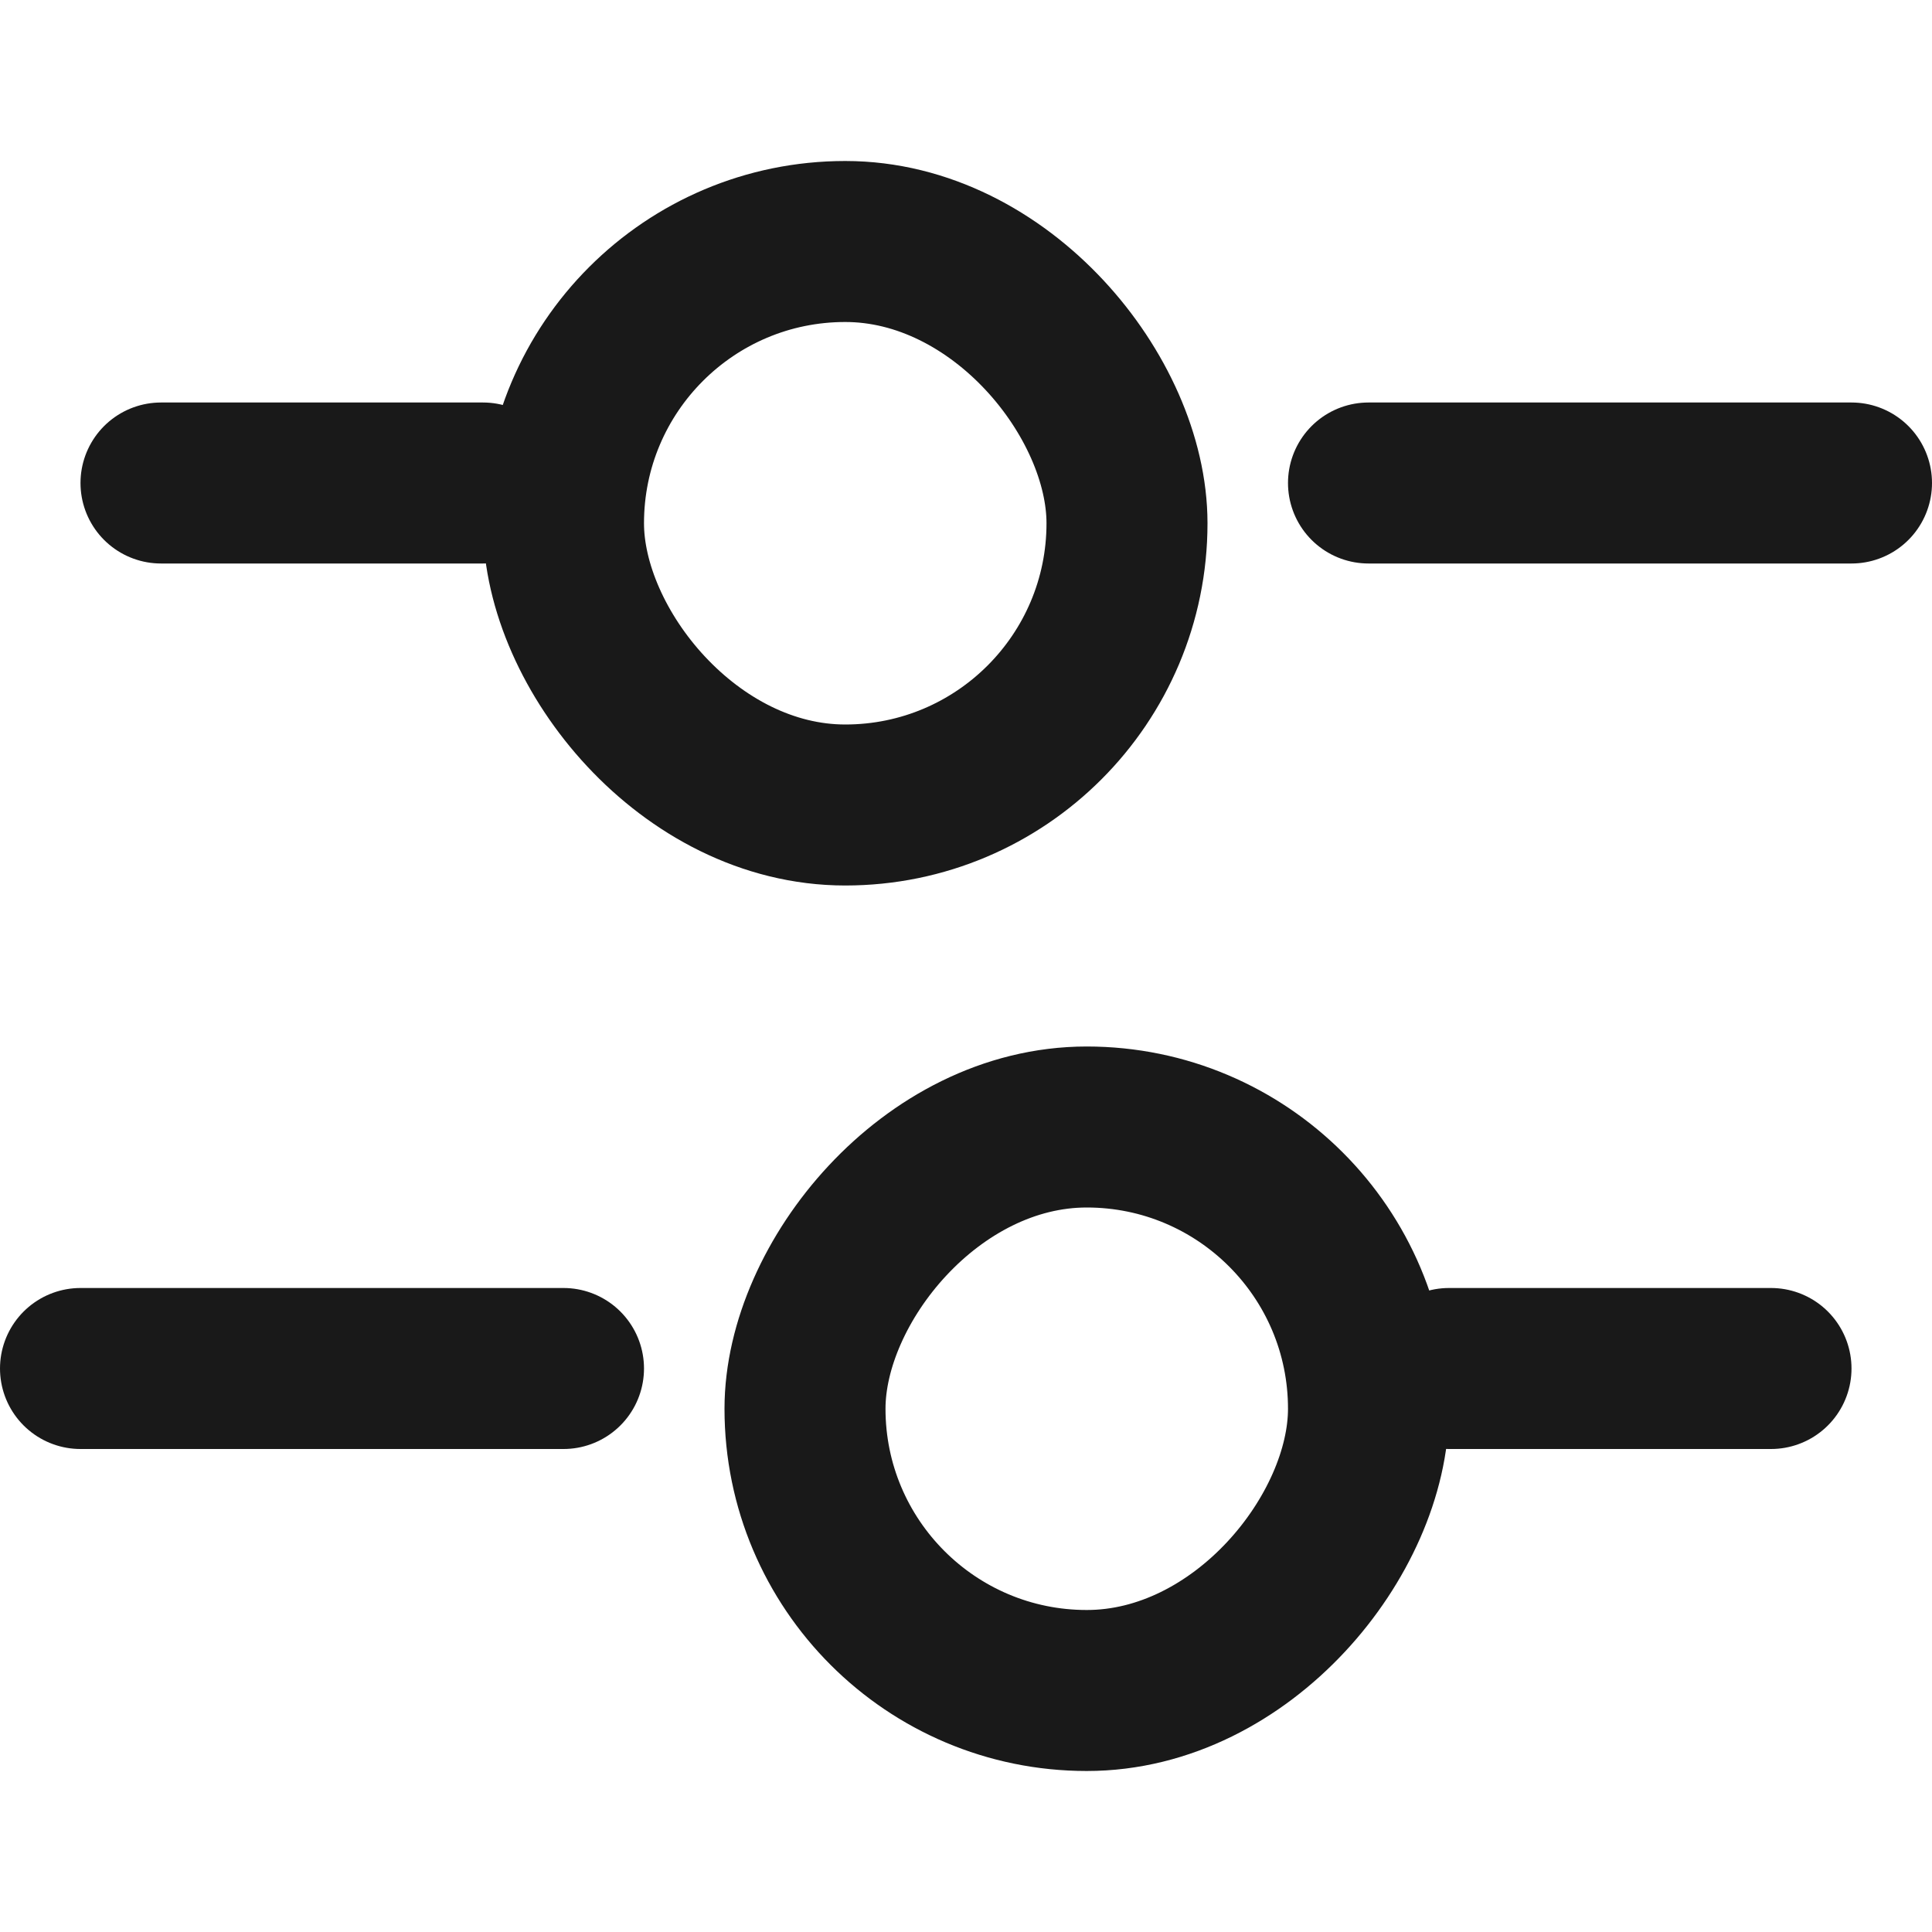 <svg width="24" height="24" viewBox="0 0 24 24" fill="none" xmlns="http://www.w3.org/2000/svg">
<path d="M6 6H2" stroke="#191919" stroke-width="2" stroke-linecap="round"/>
<path d="M17 6H23" stroke="#191919" stroke-width="2" stroke-linecap="round"/>
<rect x="7" y="3" width="7" height="7" rx="3.5" stroke="#191919" stroke-width="2"/>
<path d="M22 17H18" stroke="#191919" stroke-width="2" stroke-linecap="round"/>
<path d="M1 17H7" stroke="#191919" stroke-width="2" stroke-linecap="round"/>
<rect x="-1" y="1" width="7" height="7" rx="3.5" transform="matrix(-1 0 0 1 16 13)" stroke="#191919" stroke-width="2"/>
</svg>
